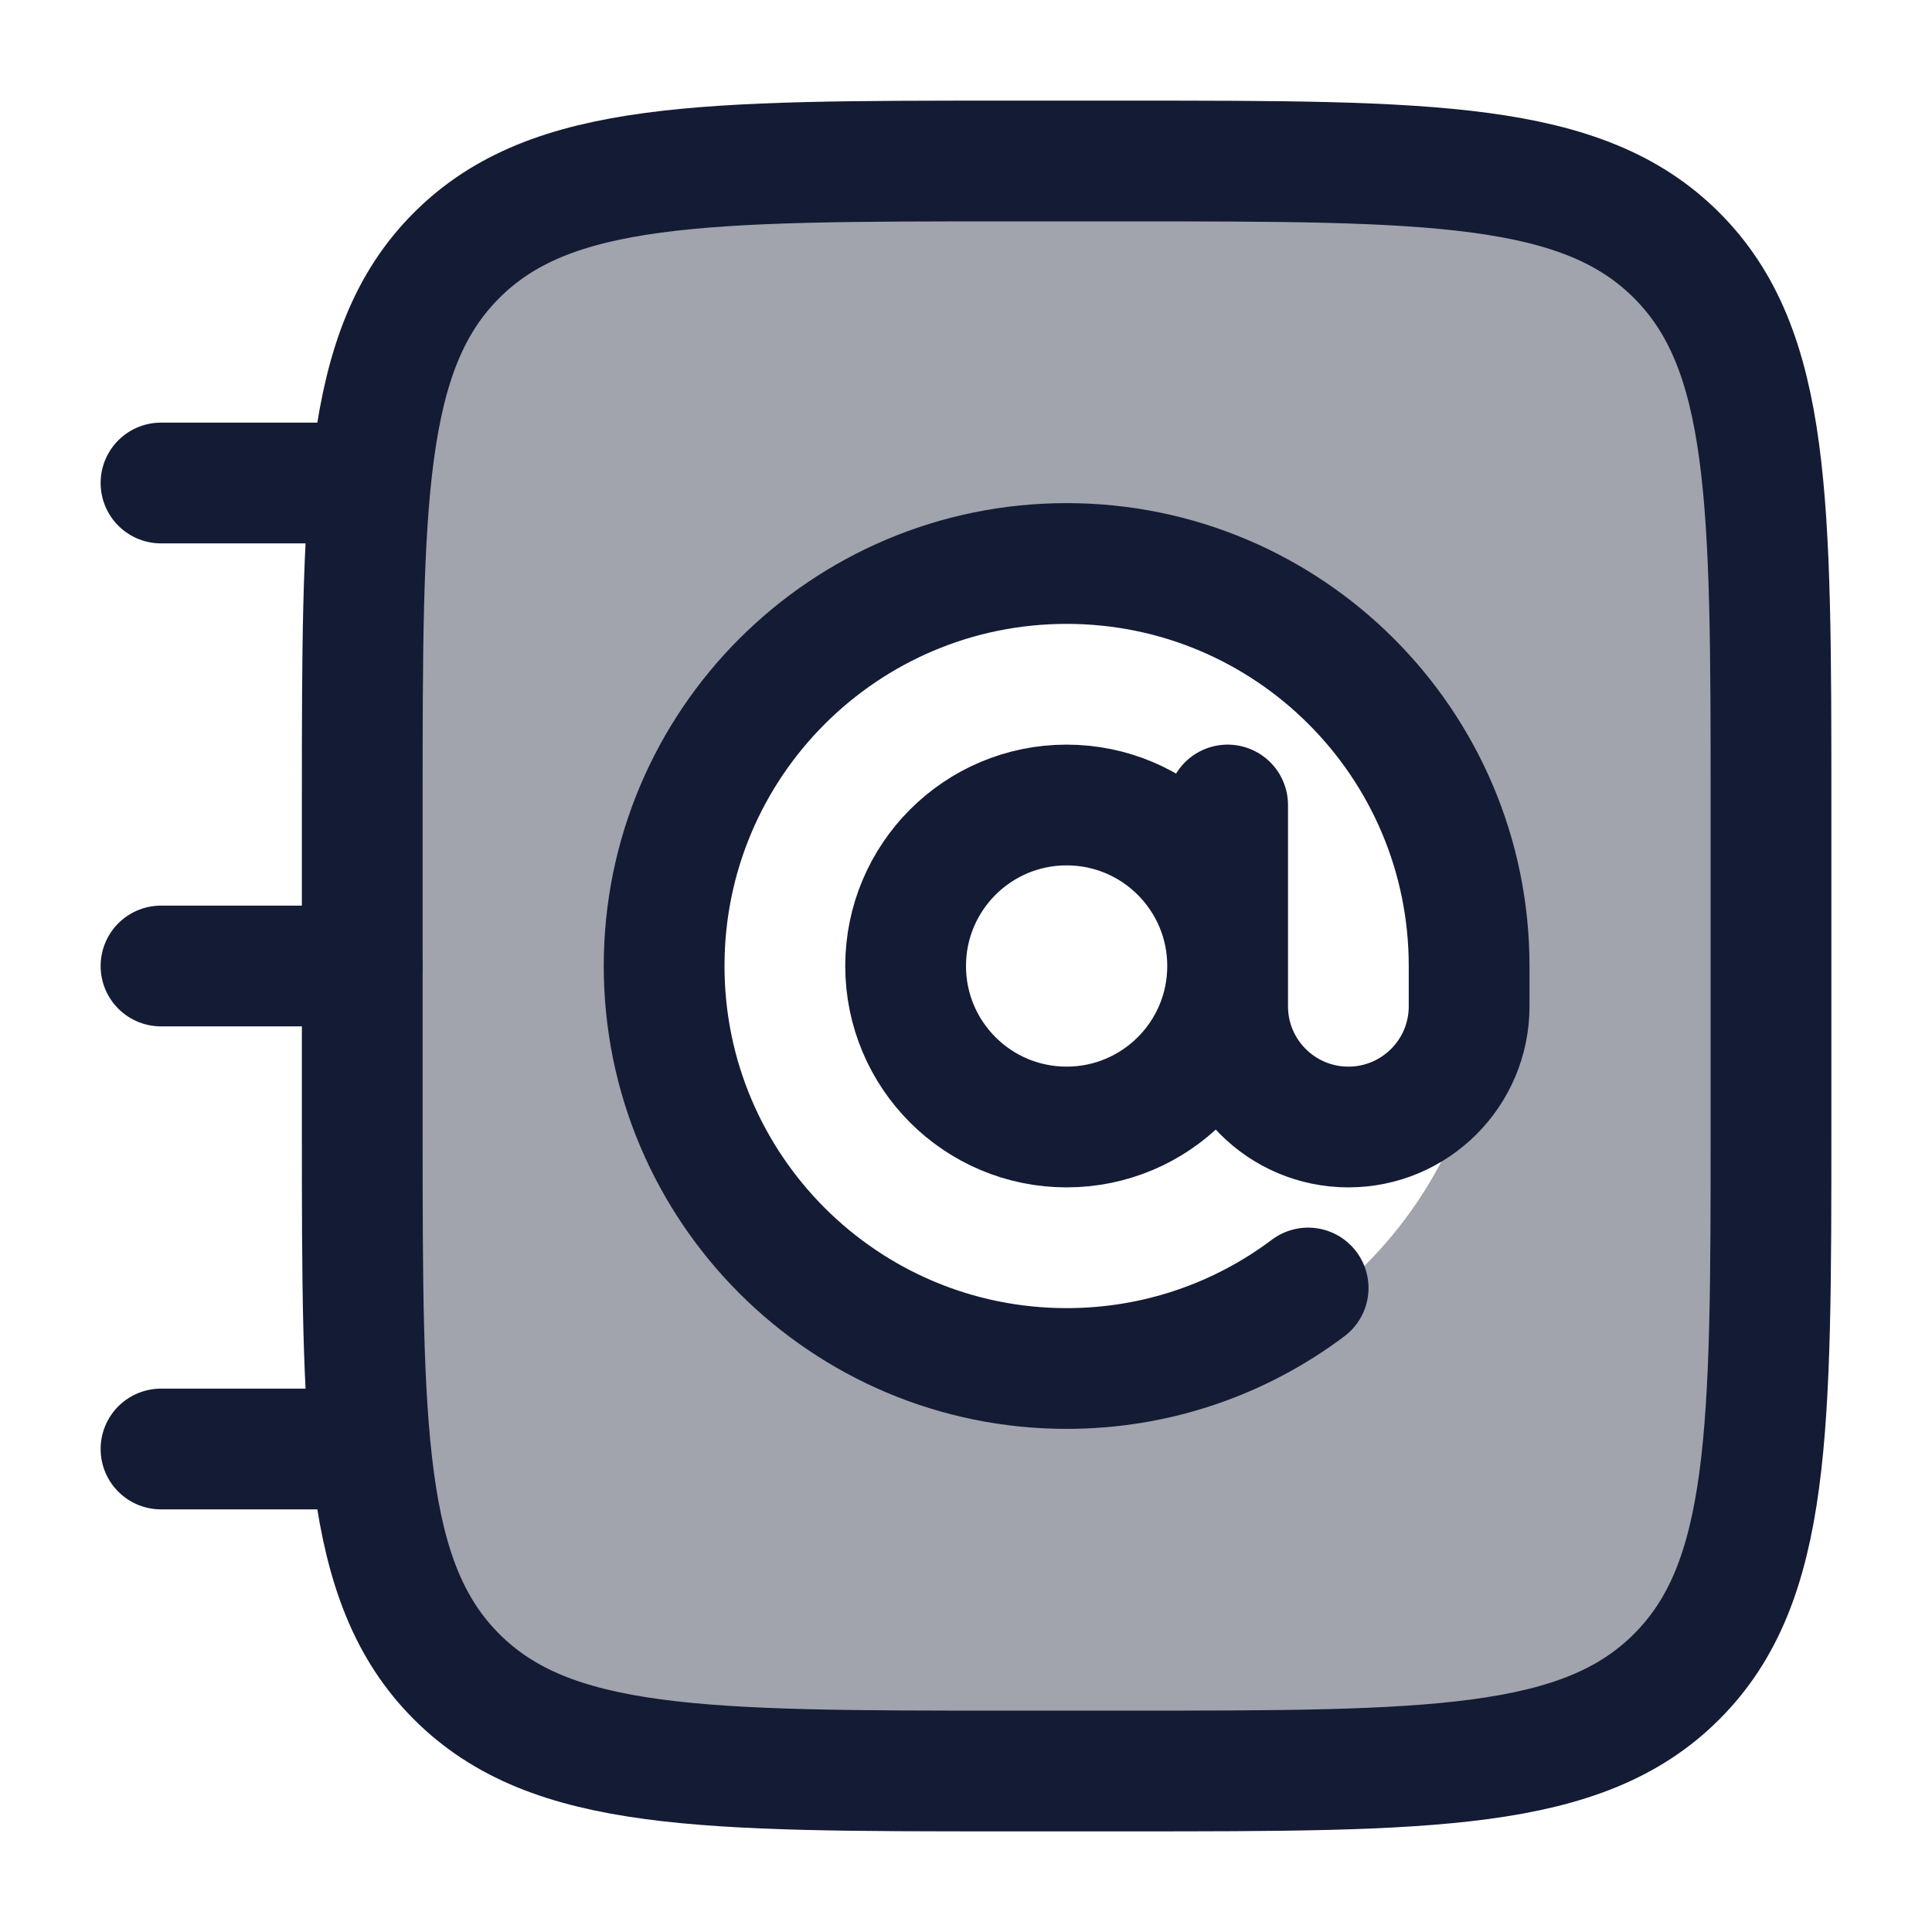 <svg width="24" height="24" viewBox="0 0 24 24" fill="none" xmlns="http://www.w3.org/2000/svg">
<path opacity="0.4" fill-rule="evenodd" clip-rule="evenodd" d="M5.672 3.172C4.5 4.343 4.5 6.229 4.5 10V14C4.5 17.771 4.5 19.657 5.672 20.828C6.843 22 8.729 22 12.5 22H14C17.771 22 19.657 22 20.828 20.828C22 19.657 22 17.771 22 14V10C22 6.229 22 4.343 20.828 3.172C19.657 2 17.771 2 14 2H12.5C8.729 2 6.843 2 5.672 3.172ZM13.25 17.25C16.149 17.25 18.5 14.899 18.5 12C18.5 9.101 16.149 6.75 13.25 6.75C10.351 6.75 8 9.101 8 12C8 14.899 10.351 17.25 13.25 17.25Z" fill="#141B34"/>
<path d="M4.5 10C4.5 6.229 4.5 4.343 5.672 3.172C6.843 2 8.729 2 12.5 2H14C17.771 2 19.657 2 20.828 3.172C22 4.343 22 6.229 22 10V14C22 17.771 22 19.657 20.828 20.828C19.657 22 17.771 22 14 22H12.5C8.729 22 6.843 22 5.672 20.828C4.5 19.657 4.5 17.771 4.5 14V10Z" stroke="#141B34" stroke-width="1.5"/>
<path d="M15.25 10V12.5C15.25 13.329 15.922 14 16.75 14C17.578 14 18.25 13.329 18.25 12.5V12C18.25 9.239 16.011 7 13.25 7C10.489 7 8.25 9.239 8.25 12C8.25 14.761 10.489 17 13.25 17C14.376 17 15.415 16.628 16.25 16M15.25 12C15.25 13.105 14.355 14 13.25 14C12.145 14 11.25 13.105 11.25 12C11.25 10.896 12.145 10 13.25 10C14.355 10 15.25 10.896 15.25 12Z" stroke="#141B34" stroke-width="1.5" stroke-linecap="round"/>
<path d="M4.5 6L2 6M4.5 12L2 12M4.5 18H2" stroke="#141B34" stroke-width="1.5" stroke-linecap="round" stroke-linejoin="round"/>
</svg>
